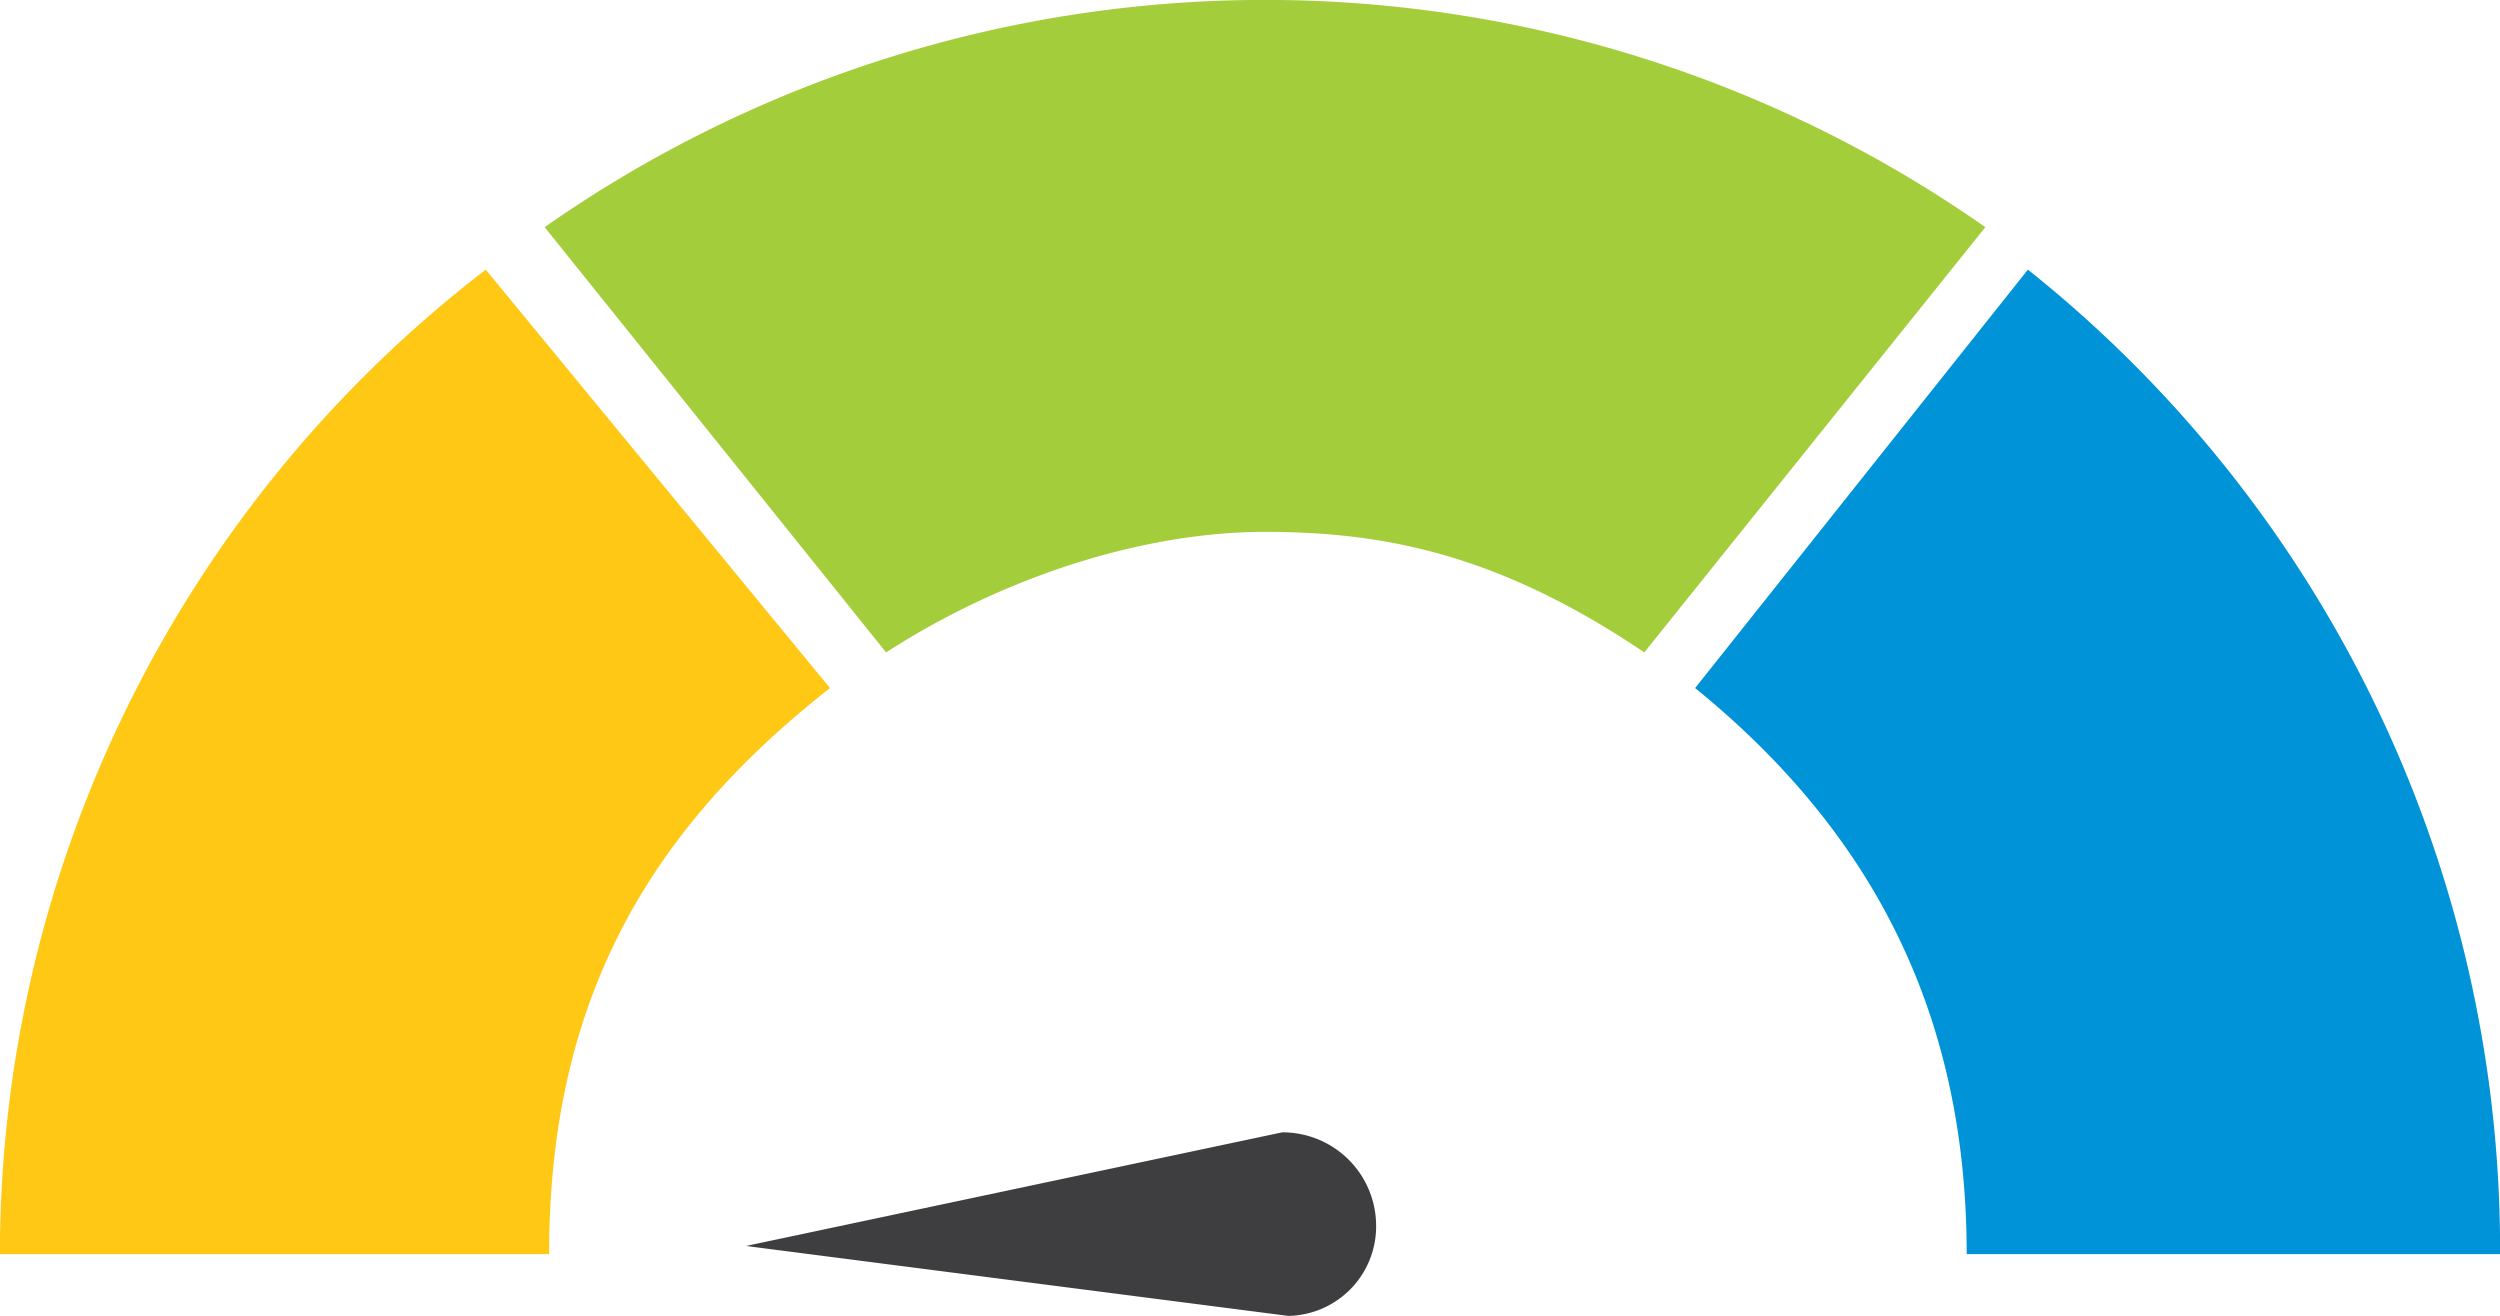 <svg id="Meter" xmlns="http://www.w3.org/2000/svg" width="253.031" height="133.187" viewBox="0 0 253.031 133.187">
<defs>
    <style>
      .cls-1 {
        fill: #ffc815;
      }

      .cls-1, .cls-2, .cls-3, .cls-4 {
        fill-rule: evenodd;
      }

      .cls-2 {
        fill: #a3cd3b;
      }

      .cls-3 {
        fill: #0093d7;
      }

      .cls-4 {
        fill: #3e3d40;
      }
    </style>
  </defs>
  <path class="cls-1" d="M189.988,748.9a125.713,125.713,0,0,1,49.176-99.64l34.842,42.349c-18.658,14.64-28.428,31.948-28.428,57.291h-55.59Z" transform="translate(-190 -621.969)"/>
  <path class="cls-2" d="M245.124,644.961a127.058,127.058,0,0,1,145.817,0L356.423,688c-14.684-9.917-26.3-12.2-38.387-12.2-12.056,0-26.188,4.358-38.352,12.2Z" transform="translate(-190 -621.969)"/>
  <path class="cls-3" d="M395.248,649.26A126.875,126.875,0,0,1,443.04,748.9H389.053c0-25.343-10.4-43.4-27.486-57.291Z" transform="translate(-190 -621.969)"/>
  <path class="cls-4" d="M329.273,745.717a9.054,9.054,0,0,1-8.889,9.437L265.5,748.077l54.267-11.5h0a9.469,9.469,0,0,1,9.509,9.143h0Z" transform="translate(-190 -621.969)"/>
</svg>
